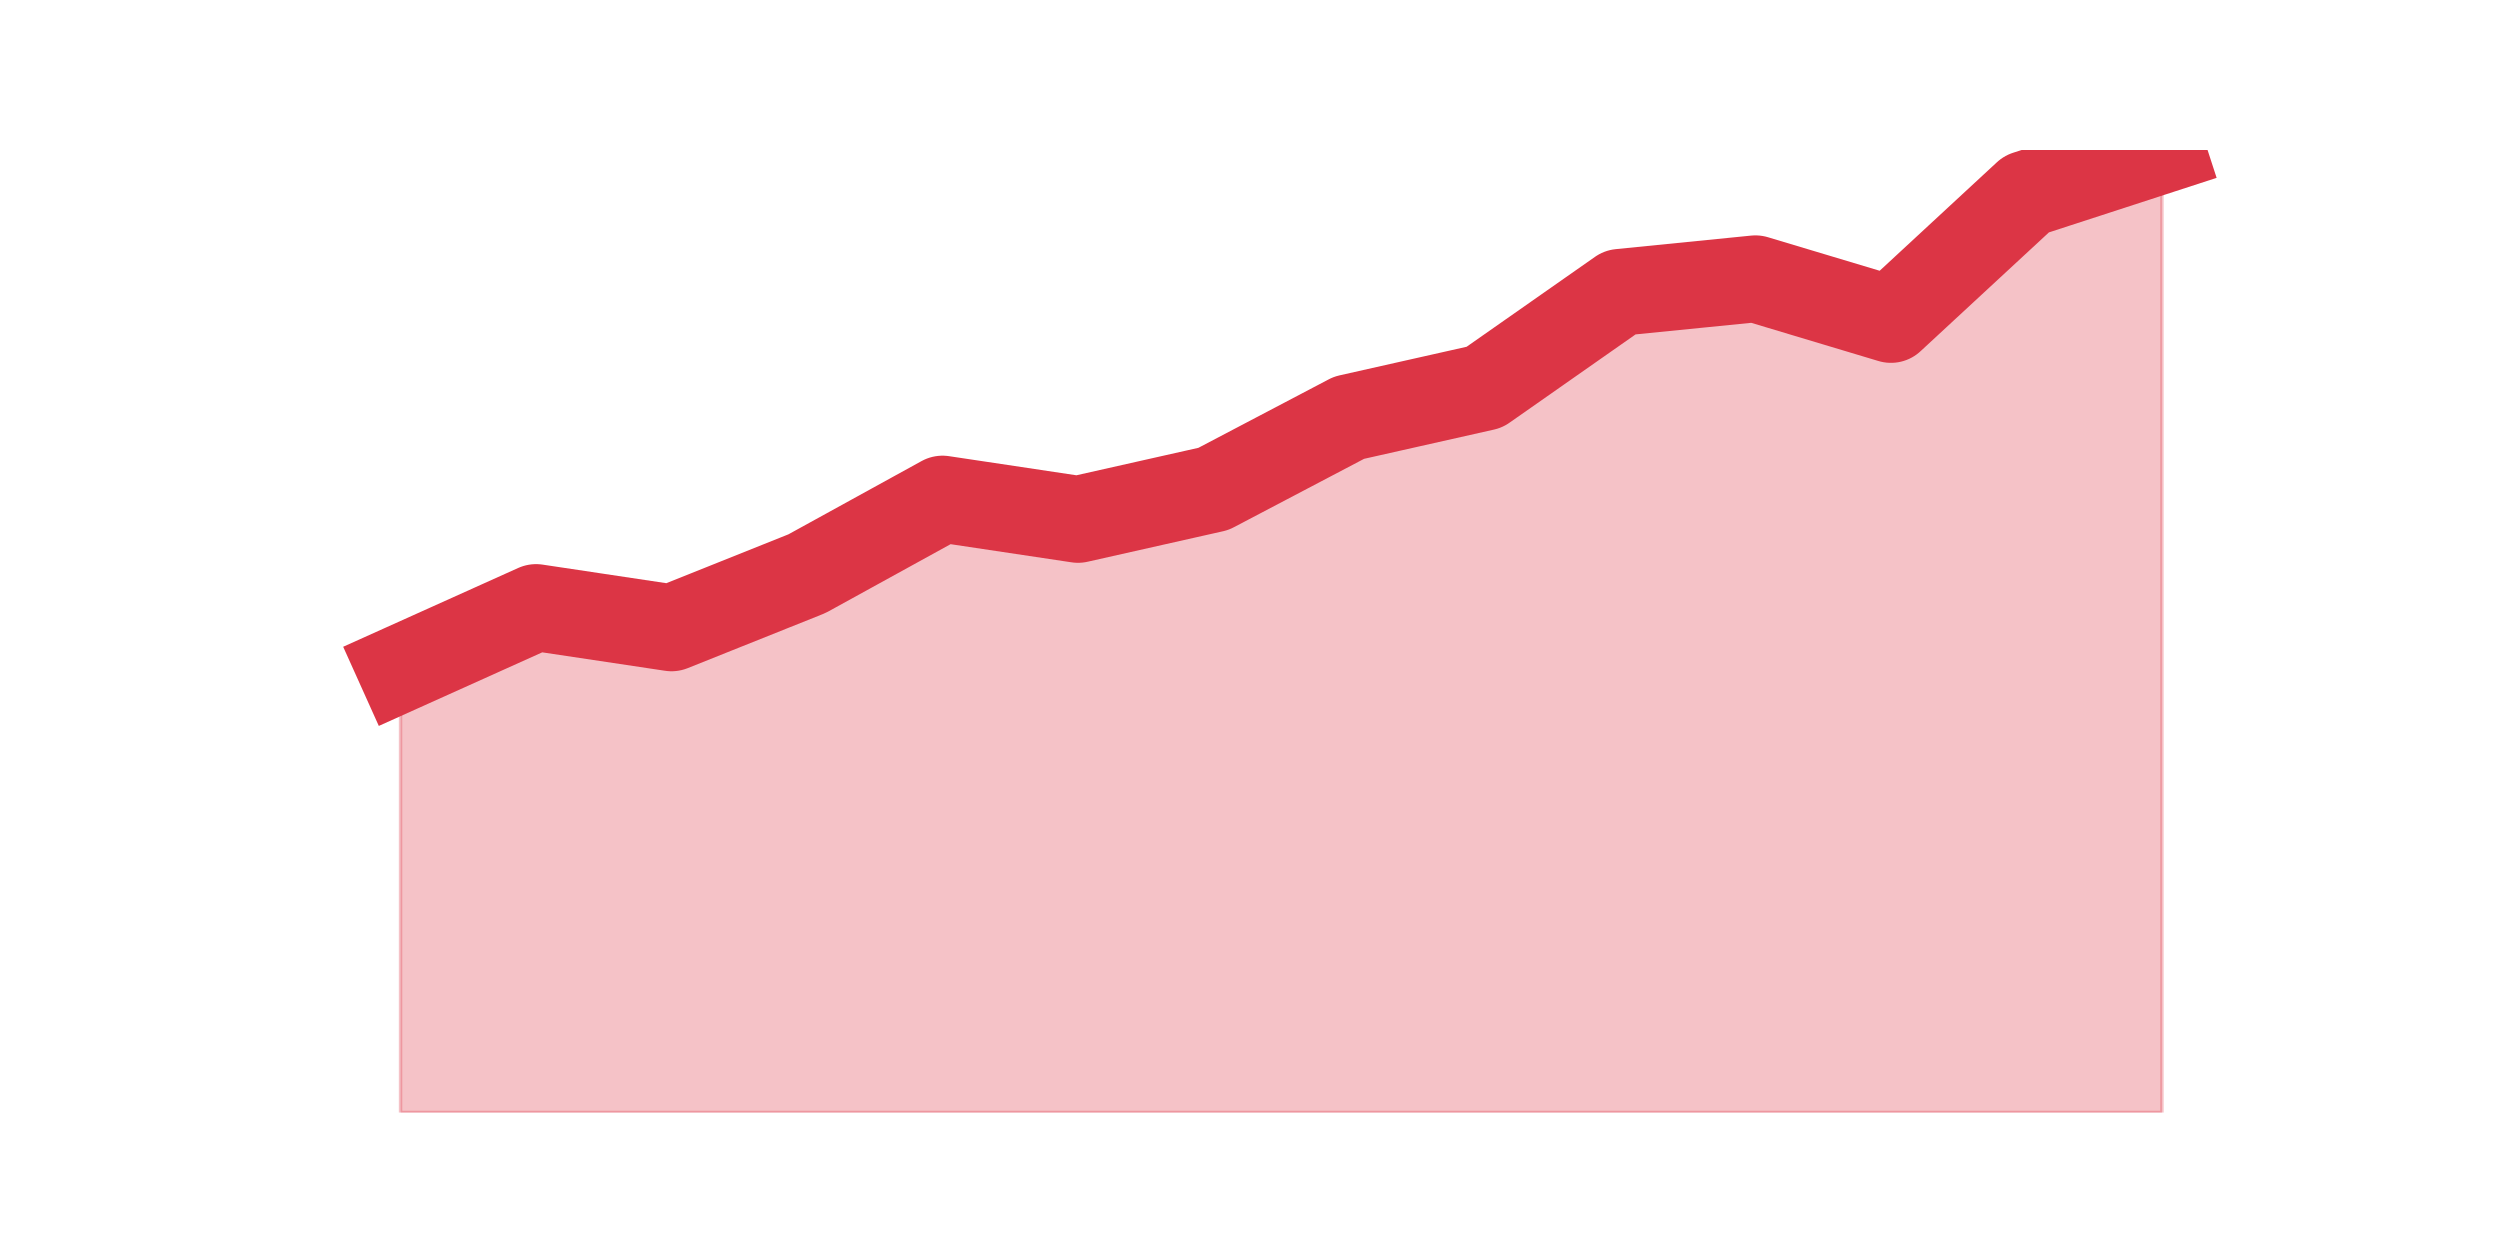 <?xml version="1.0" encoding="utf-8" standalone="no"?>
<!DOCTYPE svg PUBLIC "-//W3C//DTD SVG 1.1//EN"
  "http://www.w3.org/Graphics/SVG/1.1/DTD/svg11.dtd">
<svg height="360pt" version="1.1" viewBox="0 0 720 360" width="720pt" xmlns="http://www.w3.org/2000/svg" xmlns:xlink="http://www.w3.org/1999/xlink">
 <defs>
  <style type="text/css">*{stroke-linecap:butt;stroke-linejoin:round;}</style>
 </defs>
 <g id="figure_1">
  <g id="patch_1">
   <path d="M 0 360 
L 720 360 
L 720 0 
L 0 0 
z
" style="fill:none;"/>
  </g>
  <g id="axes_1">
   <g id="matplotlib.axis_1"/>
   <g id="matplotlib.axis_2"/>
   <g id="PolyCollection_1">
    <defs>
     <path d="M 115.364 -167.463 
L 115.364 -39.6 
L 154.385 -39.6 
L 193.406 -39.6 
L 232.427 -39.6 
L 271.448 -39.6 
L 310.469 -39.6 
L 349.49 -39.6 
L 388.51 -39.6 
L 427.531 -39.6 
L 466.552 -39.6 
L 505.573 -39.6 
L 544.594 -39.6 
L 583.615 -39.6 
L 622.636 -39.6 
L 622.636 -316.8 
L 622.636 -316.8 
L 583.615 -304.111 
L 544.594 -267.997 
L 505.573 -279.71 
L 466.552 -275.806 
L 427.531 -248.476 
L 388.51 -239.692 
L 349.49 -219.194 
L 310.469 -210.41 
L 271.448 -216.266 
L 232.427 -194.793 
L 193.406 -179.176 
L 154.385 -185.032 
L 115.364 -167.463 
z
" id="md983b4c0d8" style="stroke:#dc3545;stroke-opacity:0.3;"/>
    </defs>
    <g clip-path="url(#pabd660e476)">
     <use style="fill:#dc3545;fill-opacity:0.3;stroke:#dc3545;stroke-opacity:0.3;" x="0" xlink:href="#md983b4c0d8" y="360"/>
    </g>
   </g>
   <g id="line2d_1">
    <path clip-path="url(#pabd660e476)" d="M 115.364 192.537 
L 154.385 174.968 
L 193.406 180.824 
L 232.427 165.207 
L 271.448 143.734 
L 310.469 149.59 
L 349.49 140.806 
L 388.51 120.308 
L 427.531 111.524 
L 466.552 84.194 
L 505.573 80.29 
L 544.594 92.003 
L 583.615 55.889 
L 622.636 43.2 
" style="fill:none;stroke:#dc3545;stroke-linecap:square;stroke-width:25;"/>
   </g>
  </g>
 </g>
 <defs>
  <clipPath id="pabd660e476">
   <rect height="277.2" width="558" x="90" y="43.2"/>
  </clipPath>
 </defs>
</svg>
